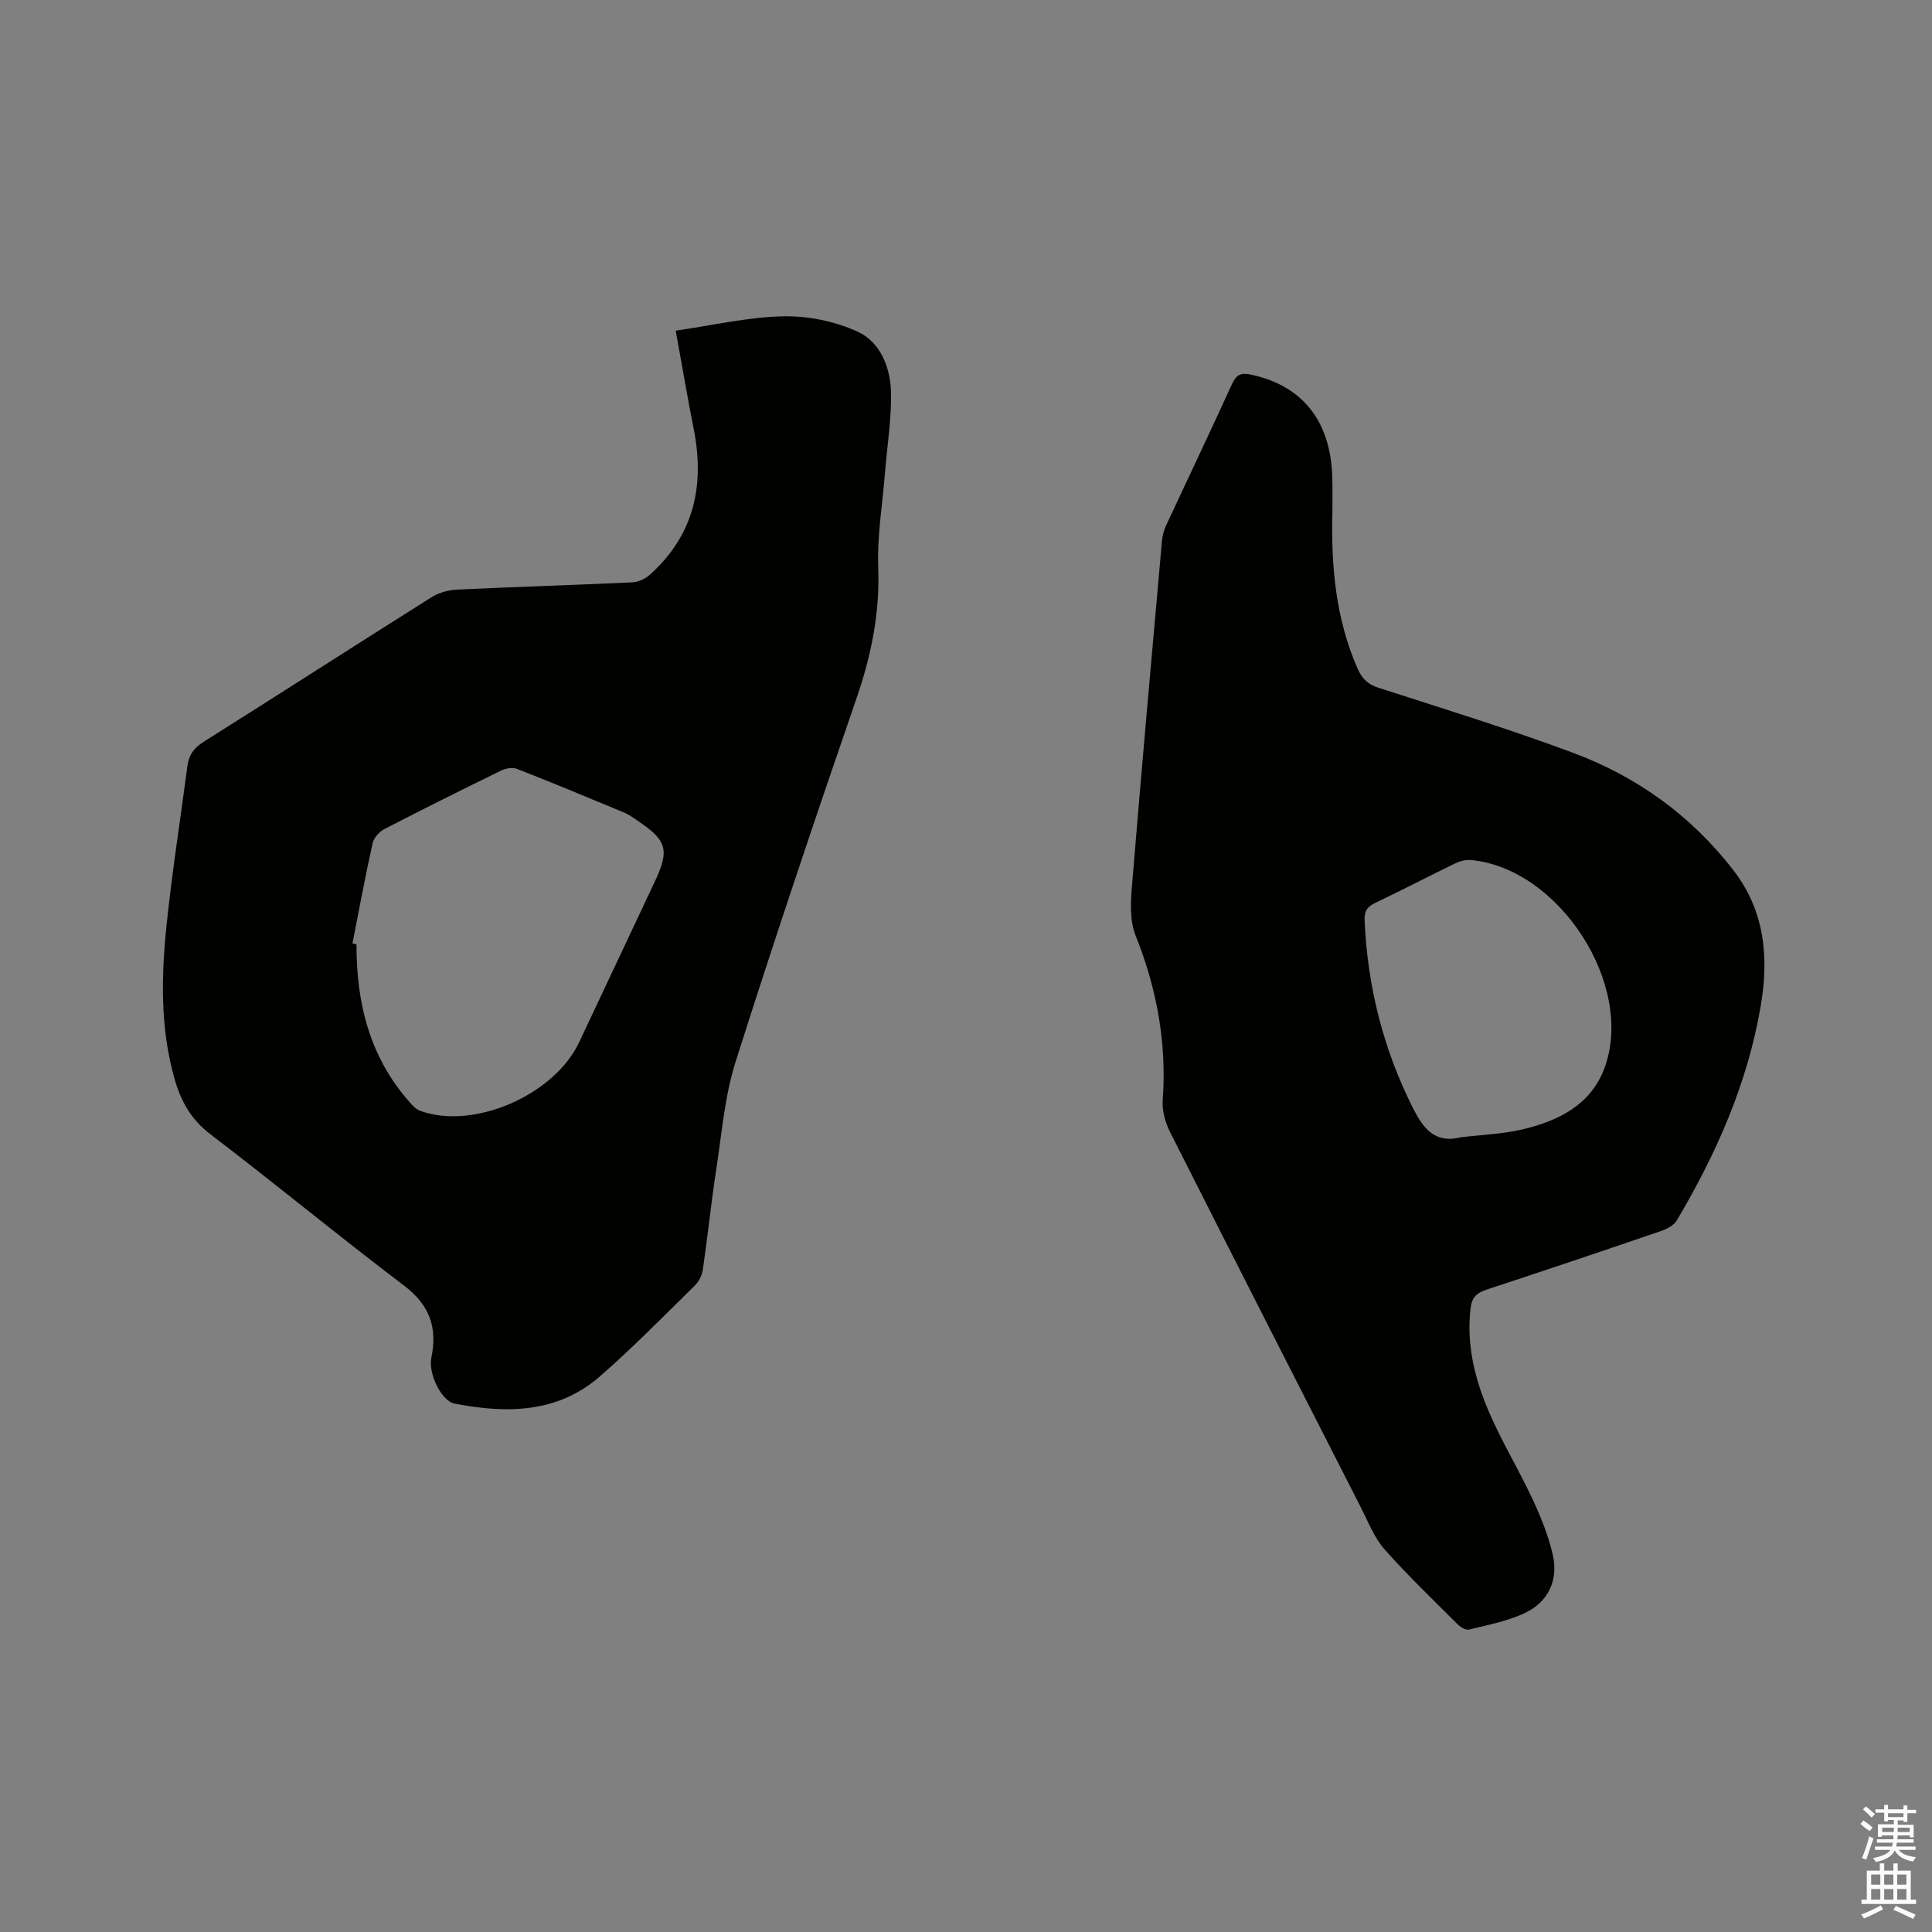 <svg enable-background="new 0 0 400 400" viewBox="0 0 400 400" xmlns="http://www.w3.org/2000/svg"><rect x="0" y="0" width="400" height="400" fill="#808080" stroke="none"/><path d="m385.2 377.6.6-.7c.6.4 1.3.9 1.9 1.5l-.6.7c-.8-.5-1.4-1-1.9-1.5zm.3 7.1c.6-1.4 1.1-2.9 1.5-4.5.3.1.6.3.9.4-.5 1.4-1 2.9-1.5 4.4zm.2-10.1.6-.6c.7.5 1.3 1.1 1.9 1.6l-.7.7c-.6-.6-1.2-1.2-1.8-1.7zm8.4-.8h.8v.9h1.8v.7h-1.8v1.8h-.8v-.3h-1.2v.9h3.3v2.6h-.8v-.4h-2.5c0 .3 0 .6-.1.8h3.4v.7h-3.5c0 .3-.1.6-.1.8h4v.7h-3.5c.7.9 1.9 1.3 3.6 1.5-.2.2-.4.5-.6.9-1.9-.3-3.2-1.1-3.8-2.3-.5 1.1-1.8 2-3.9 2.4-.2-.3-.4-.5-.6-.8 1.9-.4 3.1-.9 3.6-1.7h-3.2v-.7h3.5c.1-.2.1-.5.2-.8h-3.3v-.7h3.4c0-.2 0-.5 0-.8h-2.4v.3h-.8v-2.6h3.3v-.9h-1.2v.3h-.8v-1.8h-1.8v-.7h1.8v-.9h.8v.9h3.2zm-4.4 5.5h2.4c0-.3 0-.6 0-.9h-2.4zm1.2-3.1h3.2v-.8h-3.2zm4.4 2.2h-2.4v.9h2.5v-.9z" fill="#fcfafa"/><path d="m389.2 385.8h.9v1.5h1.9v-1.5h.9v1.5h2.7v6h1.1v.9h-11.3v-.9h1.1v-6h2.7zm.2 8.7.5.8c-1.2.6-2.5 1.3-4 1.9-.2-.3-.3-.6-.6-.8 1.6-.6 3-1.3 4.1-1.9zm-2-4.3h1.9v-2.1h-1.9zm0 3.1h1.9v-2.2h-1.9zm2.7-3.1h1.9v-2.1h-1.9zm0 3.1h1.9v-2.2h-1.9zm2.4 1.3c1.4.6 2.7 1.2 4.1 1.8l-.5.9c-1.5-.7-2.8-1.4-4.1-1.9zm2.2-6.5h-1.9v2.1h1.9zm-1.9 5.2h1.9v-2.2h-1.9z" fill="#fcfafa"/><g fill="#010100"><path d="m139.9 68.46c7.63-1.1 14.93-2.81 22.26-2.97 5.16-.11 10.75 1.04 15.43 3.19s6.77 7.4 6.88 12.53c.12 5.47-.78 10.96-1.22 16.44-.53 6.63-1.66 13.28-1.42 19.87.34 9.4-1.44 18.17-4.48 27-8.62 25.02-17.06 50.1-25.06 75.33-2.25 7.09-2.84 14.71-3.98 22.13-1.06 6.91-1.78 13.87-2.78 20.79-.17 1.17-.77 2.5-1.6 3.31-6.5 6.38-12.87 12.91-19.73 18.89-8.79 7.66-19.35 7.71-30.09 5.63-2.7-.52-5.49-6.19-4.8-9.53 1.29-6.21-.35-10.87-5.63-14.88-13.52-10.24-26.6-21.05-40.09-31.33-4-3.05-6.11-6.8-7.42-11.38-3.04-10.61-2.79-21.42-1.66-32.19 1.15-10.95 2.87-21.84 4.3-32.76.3-2.26 1.36-3.69 3.35-4.95 15.78-9.93 31.45-20.03 47.23-29.96 1.5-.95 3.49-1.46 5.29-1.55 12.06-.57 24.14-.94 36.2-1.5 1.24-.06 2.68-.7 3.61-1.53 9.22-8.23 11.48-18.58 9.11-30.35-1.3-6.54-2.4-13.12-3.7-20.23zm-66.93 126.88.84.15c-.04 12.13 2.71 23.33 10.96 32.66.61.69 1.31 1.49 2.13 1.8 11.01 4.1 27.81-3.14 33.01-14.17 5.23-11.1 10.46-22.21 15.69-33.32 3.05-6.48 2.48-8.48-3.6-12.55-.88-.59-1.75-1.24-2.71-1.65-7.41-3.08-14.83-6.17-22.3-9.09-.91-.36-2.32-.08-3.26.38-8.09 3.95-16.14 7.96-24.13 12.09-1.06.55-2.2 1.81-2.45 2.93-1.54 6.89-2.82 13.84-4.18 20.77z"/><path d="m275.86 106.02c-.29 11.1.66 22 5.18 32.34.91 2.08 2.1 3.31 4.37 4.04 13.49 4.35 27.05 8.53 40.32 13.48 13.23 4.93 24.45 13.03 33.15 24.29 6.48 8.39 7.39 17.95 5.66 28.08-2.72 16.01-9.16 30.55-17.36 44.4-.61 1.02-2.02 1.79-3.23 2.2-12.01 4.12-24.05 8.17-36.11 12.13-2.03.67-3.1 1.56-3.37 3.84-.91 7.63.9 14.8 3.86 21.64 2.64 6.1 6.13 11.83 8.94 17.87 1.73 3.7 3.31 7.58 4.21 11.54 1.21 5.33-.93 9.83-5.88 12.14-3.58 1.67-7.61 2.43-11.49 3.38-.67.16-1.77-.54-2.37-1.14-5.1-5.1-10.32-10.09-15.09-15.48-2.11-2.39-3.34-5.6-4.82-8.52-13.23-25.93-26.46-51.86-39.57-77.85-1-1.98-1.69-4.45-1.53-6.61.85-11.85-1.2-23.08-5.62-34.1-1.22-3.04-1.02-6.84-.75-10.24 1.96-23.87 4.09-47.72 6.22-71.58.1-1.12.47-2.28.95-3.31 4.51-9.69 9.12-19.34 13.55-29.06.89-1.95 1.88-2.37 3.88-1.95 10.63 2.25 16.53 9.56 16.86 21.15.1 2.44.04 4.88.04 7.32zm26.59 129.44c4.2-.51 8.48-.65 12.57-1.59 7.43-1.72 14.23-4.98 17.12-12.61 6.49-17.12-9.3-41.58-27.66-43.2-1.07-.09-2.3.26-3.3.74-5.52 2.68-10.96 5.53-16.51 8.16-1.71.81-2.22 1.84-2.14 3.67.6 13.62 3.85 26.52 9.98 38.73 2.13 4.21 4.49 7.47 9.94 6.1z"/></g></svg>